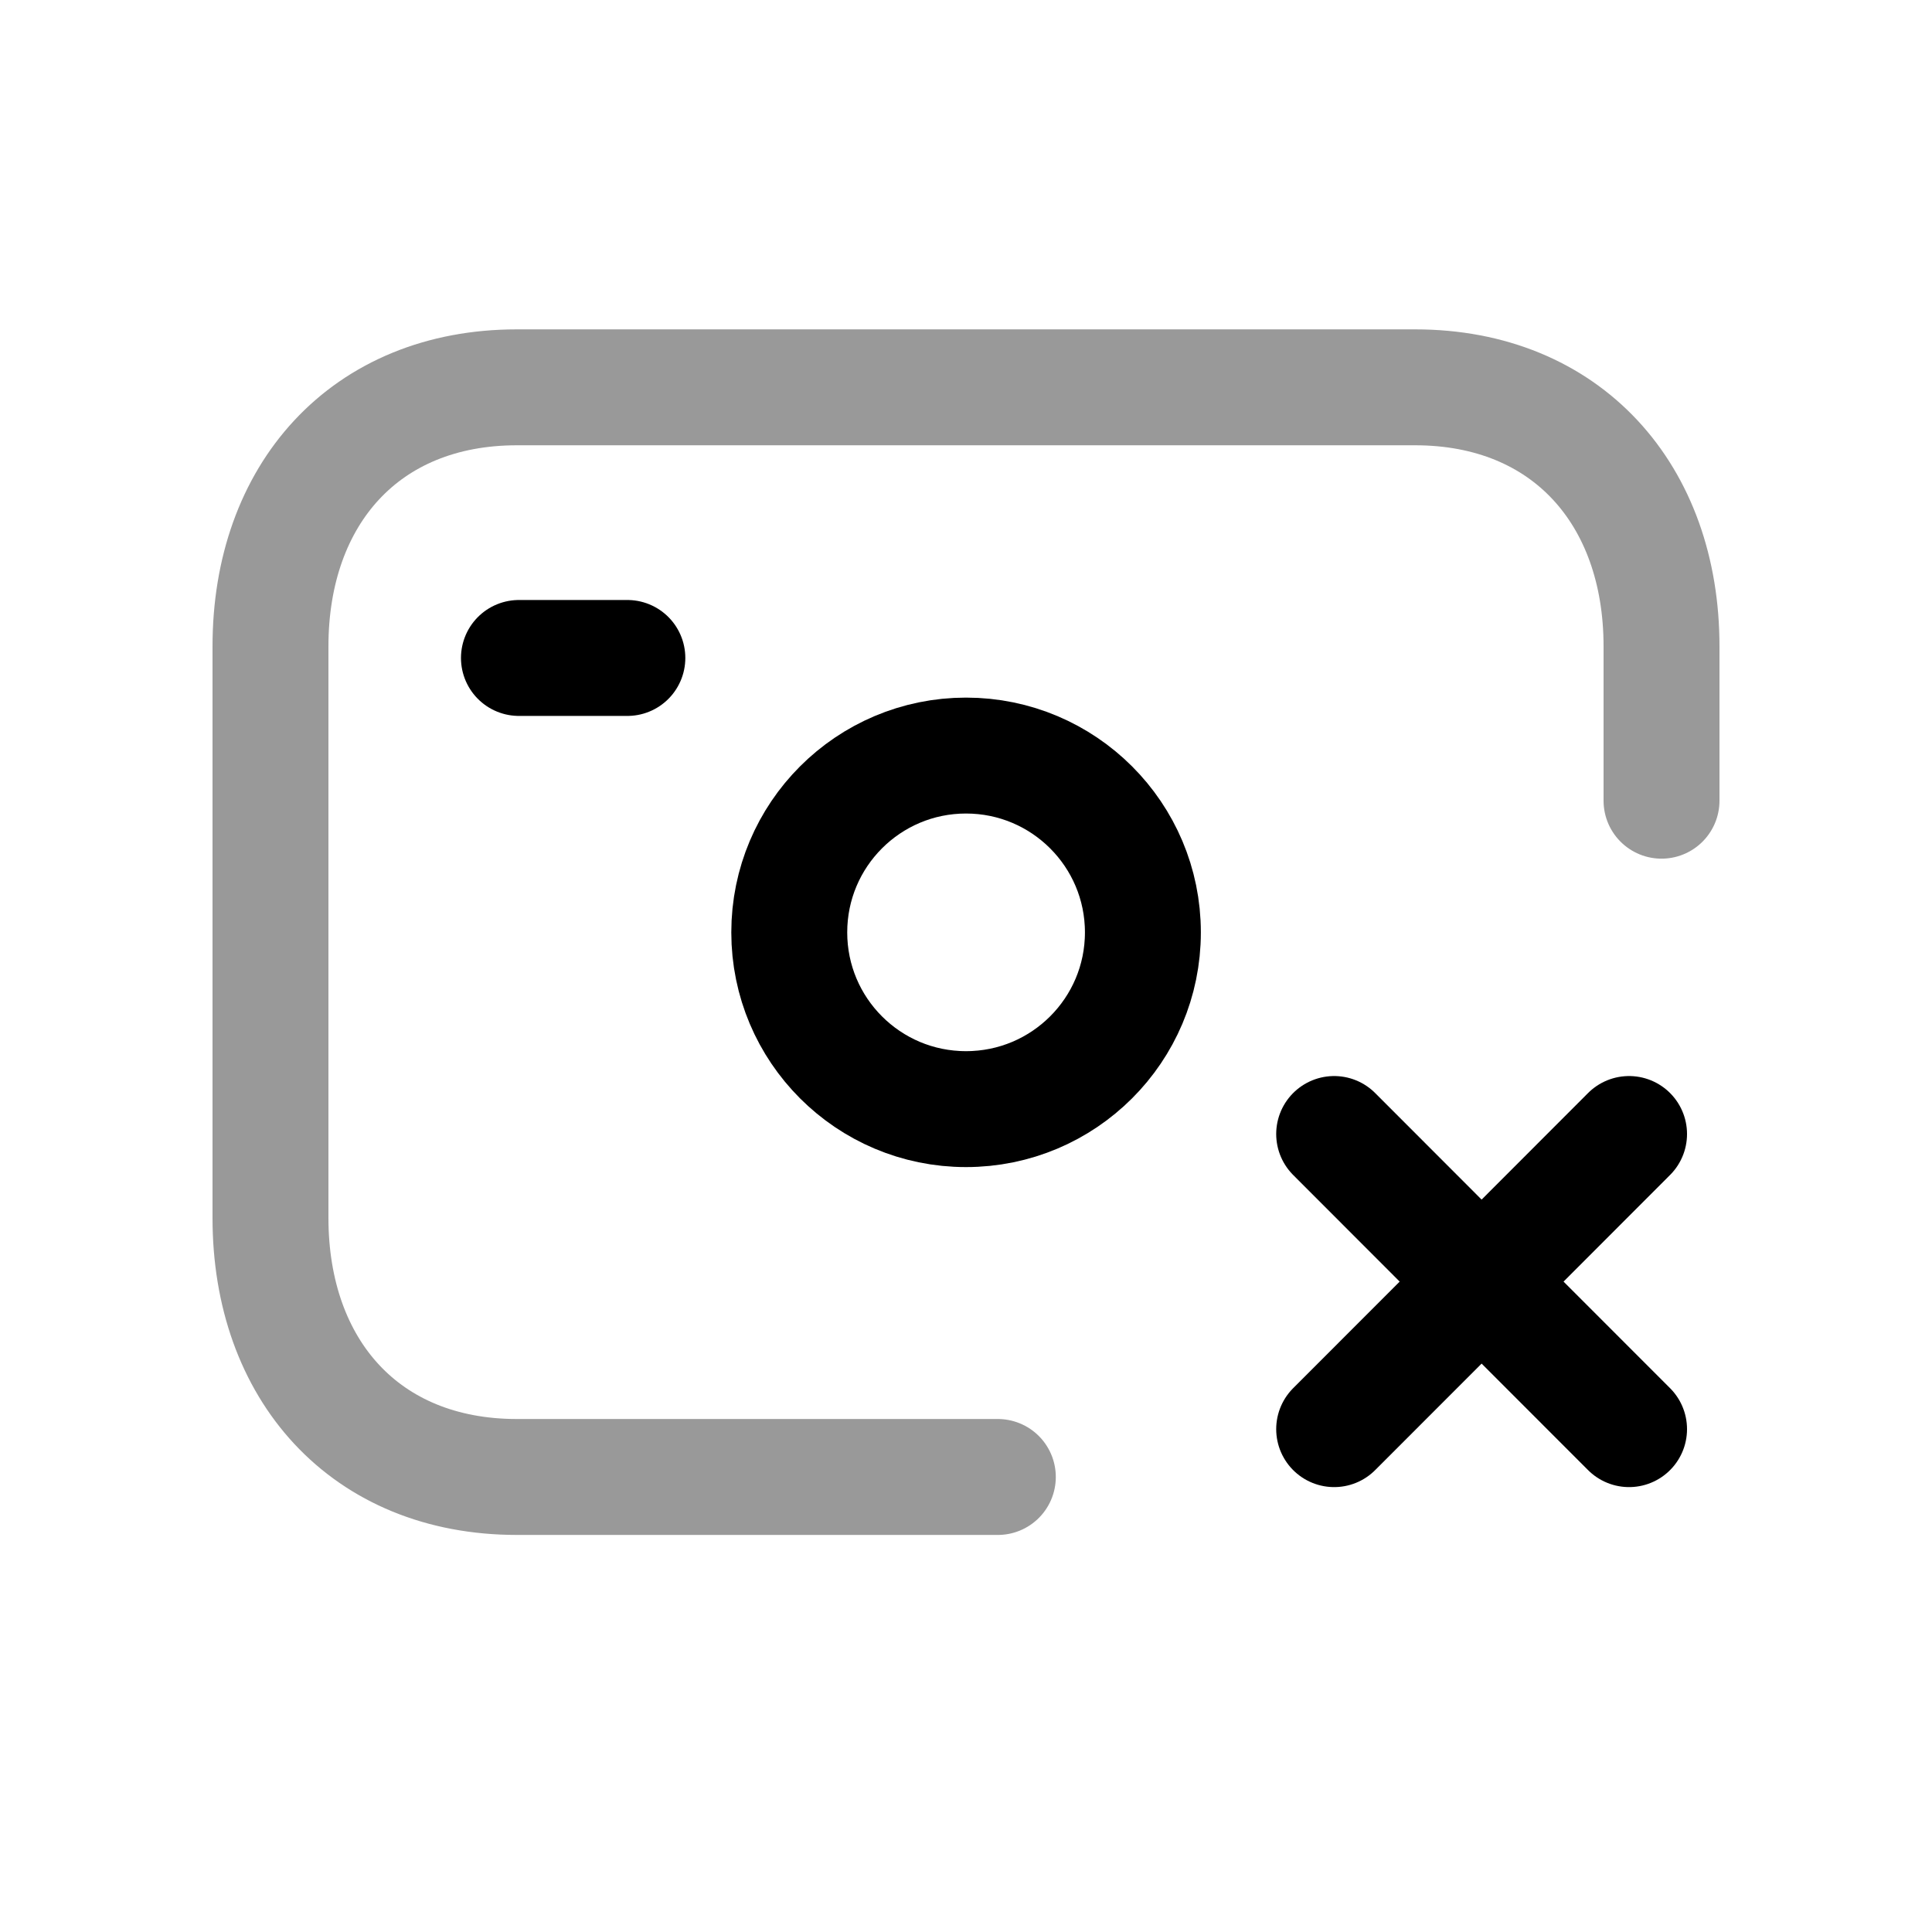 <svg width="25" height="25" viewBox="0 0 25 25" fill="none" xmlns="http://www.w3.org/2000/svg">
<path opacity="0.4" d="M12.912 19.112H6.689C4.723 19.112 3.5 17.725 3.5 15.761V8.363C3.5 6.399 4.723 5.012 6.688 5.012H18.312C20.271 5.012 21.5 6.399 21.5 8.363V10.361" stroke="black" stroke-width="1.5" stroke-linecap="round" stroke-linejoin="round"/>
<path d="M6.715 8.514H8.118" stroke="black" stroke-width="1.5" stroke-linecap="round" stroke-linejoin="round"/>
<path fill-rule="evenodd" clip-rule="evenodd" d="M10.213 12.065C10.213 10.801 11.237 9.777 12.5 9.777C13.764 9.777 14.789 10.801 14.789 12.065C14.789 13.329 13.764 14.352 12.5 14.352C11.237 14.352 10.213 13.329 10.213 12.065Z" stroke="black" stroke-width="1.5" stroke-linecap="round" stroke-linejoin="round"/>
<path d="M21.08 14.674L19.172 16.584M19.172 16.584L17.264 18.493M19.172 16.584L17.264 14.674M19.172 16.584L21.08 18.493" stroke="black" stroke-width="1.5" stroke-linecap="round" stroke-linejoin="round"/>
</svg>